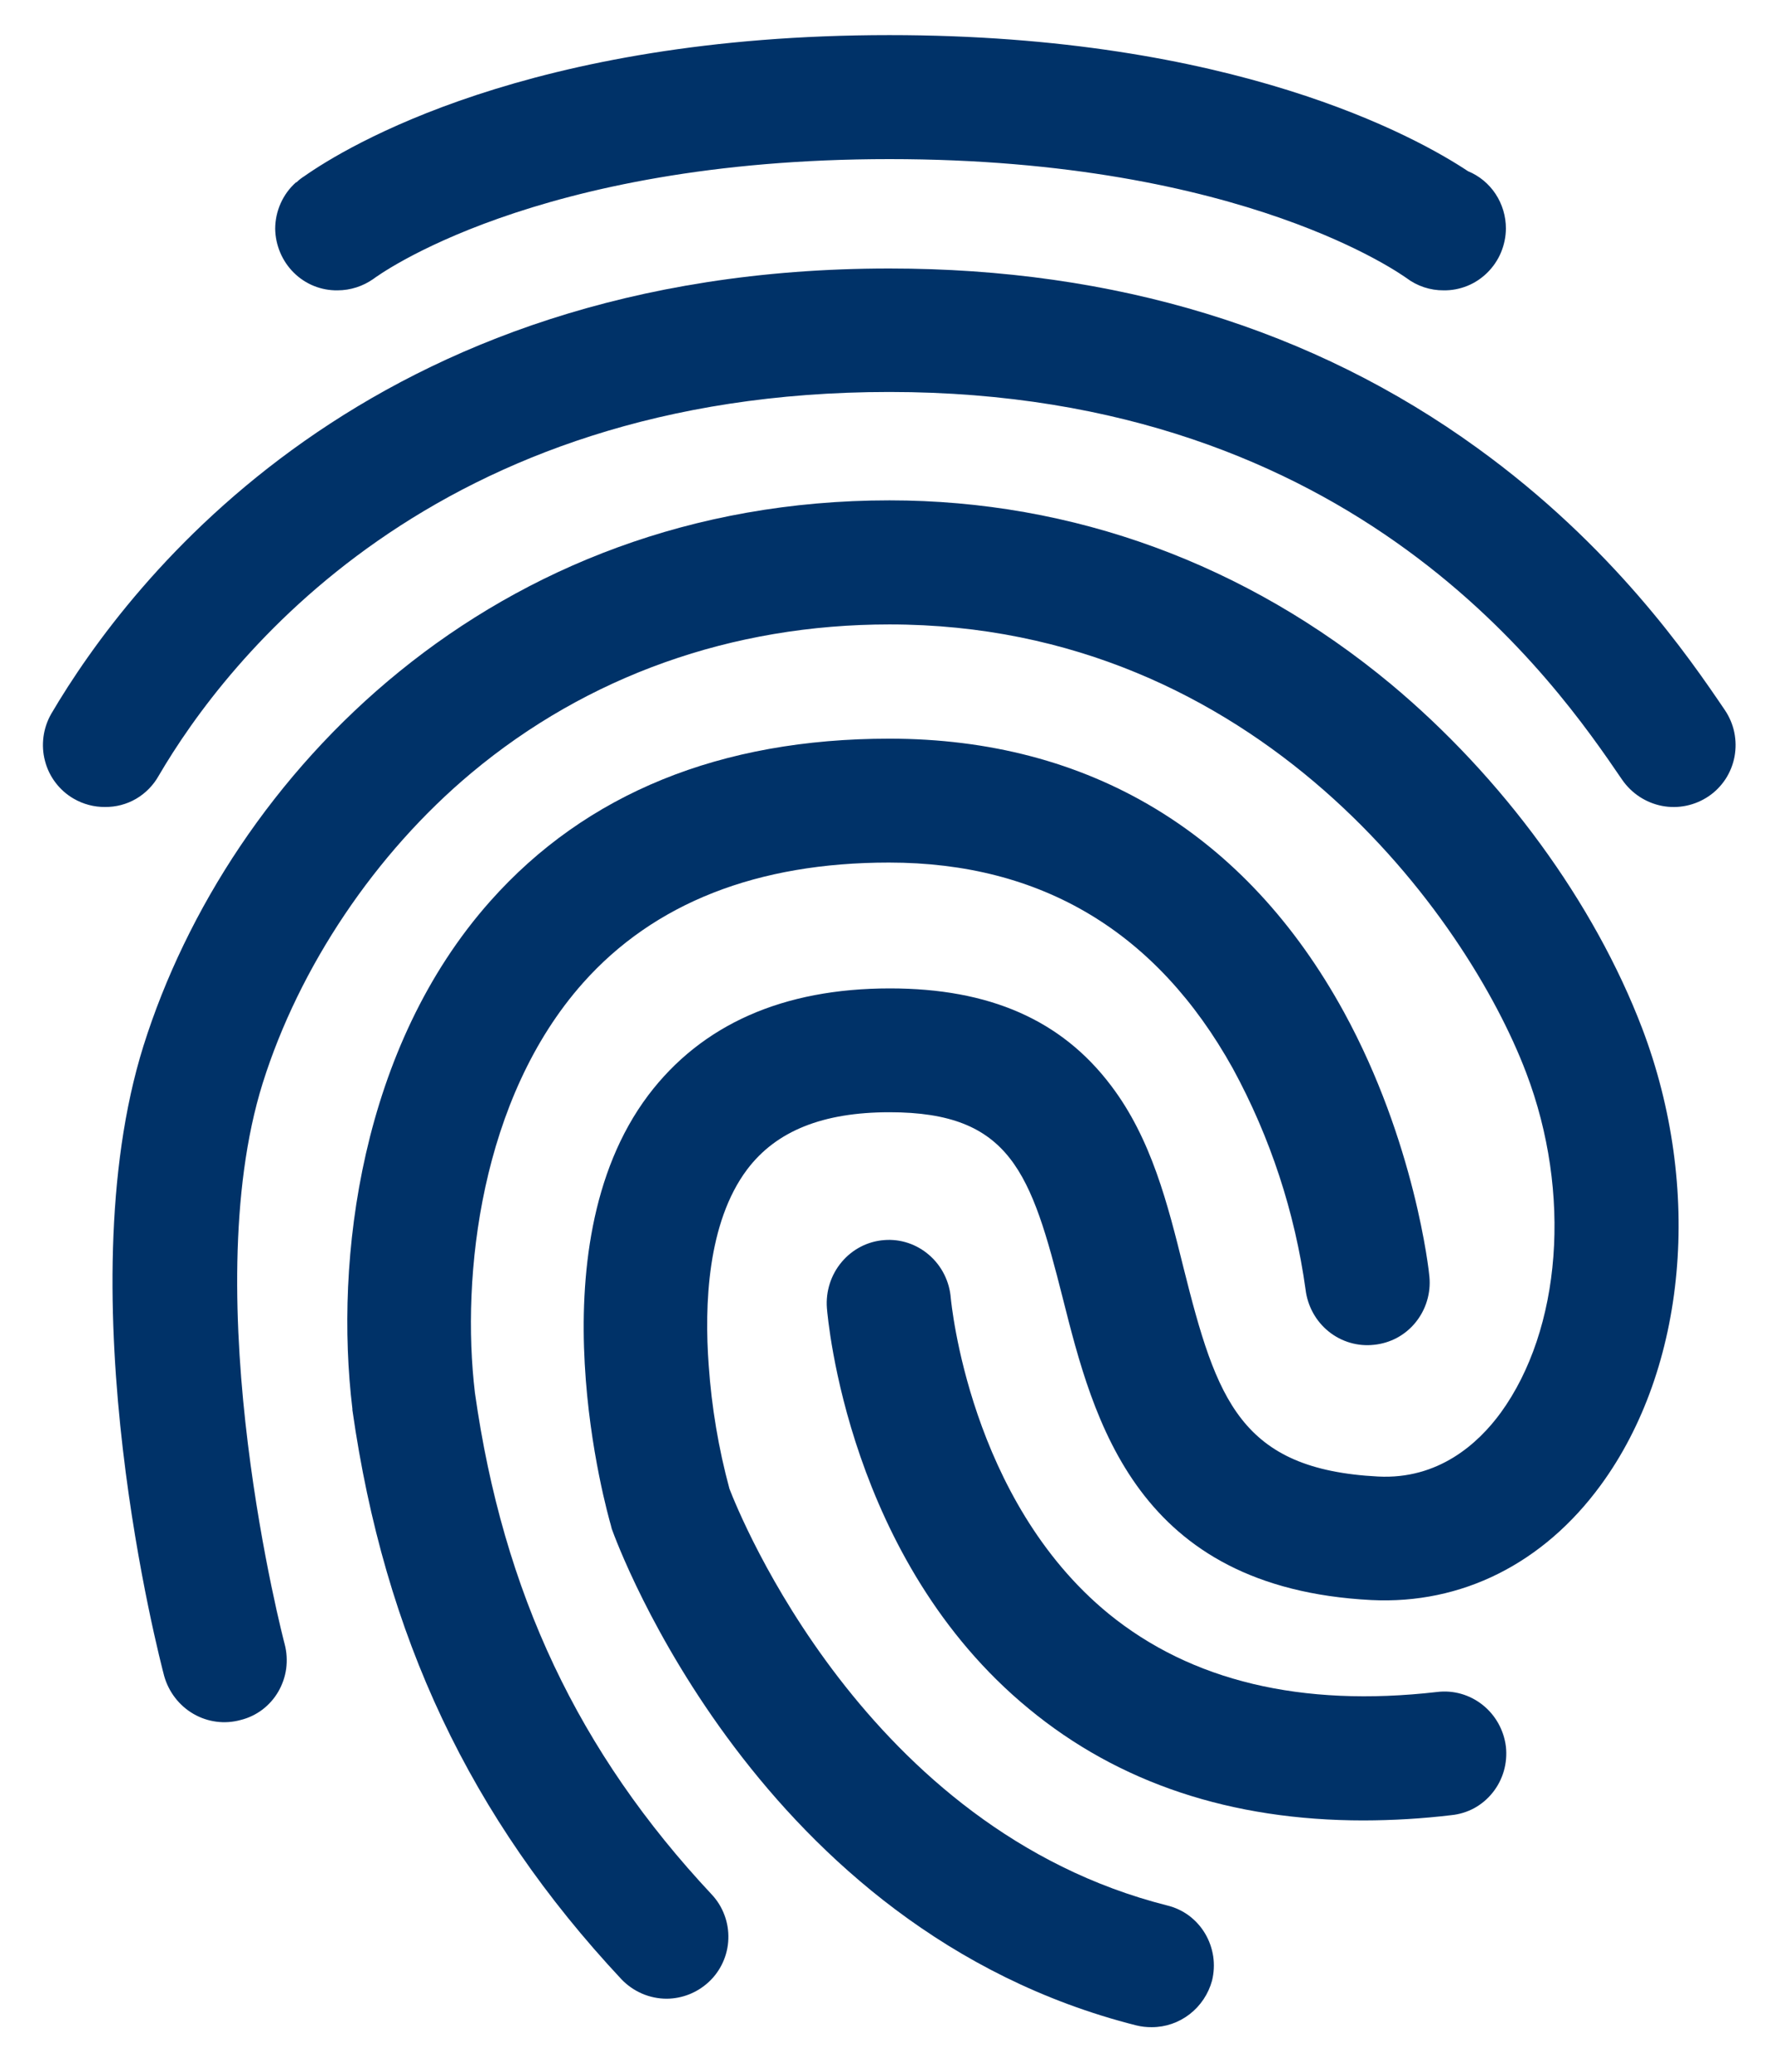 <svg width="30" height="35" viewBox="0 0 30 35" fill="none" xmlns="http://www.w3.org/2000/svg">
<path d="M1.776 13.633C1.59 13.635 1.407 13.586 1.246 13.493C1.128 13.425 1.024 13.334 0.941 13.225C0.857 13.116 0.796 12.991 0.761 12.857C0.725 12.723 0.717 12.584 0.735 12.447C0.753 12.31 0.798 12.178 0.866 12.059C2.193 9.802 6.227 4.536 15.031 4.536C18.846 4.536 22.192 5.558 24.972 7.571C27.259 9.224 28.541 11.094 29.152 11.995C29.229 12.109 29.284 12.237 29.312 12.372C29.34 12.508 29.341 12.647 29.316 12.783C29.29 12.919 29.238 13.048 29.163 13.163C29.087 13.278 28.99 13.377 28.877 13.453C28.645 13.609 28.363 13.667 28.091 13.615C27.818 13.562 27.576 13.404 27.416 13.172C26.311 11.552 22.941 6.622 15.031 6.622C7.31 6.622 3.82 11.159 2.683 13.104C2.592 13.267 2.459 13.402 2.3 13.495C2.14 13.588 1.959 13.635 1.776 13.633Z" fill="#003268"/>
<path d="M19.467 34.247C19.379 34.248 19.292 34.238 19.206 34.217C12.82 32.604 10.436 26.096 10.339 25.826L10.324 25.766C10.271 25.578 8.99 21.115 10.957 18.502C11.859 17.31 13.23 16.698 15.041 16.698C16.725 16.698 17.94 17.232 18.775 18.336C19.462 19.238 19.738 20.35 20.004 21.421C20.563 23.652 20.967 24.824 23.291 24.944C24.311 24.997 24.982 24.388 25.362 23.87C26.39 22.457 26.569 20.154 25.794 18.121C24.798 15.497 21.264 10.549 15.032 10.549C12.371 10.549 9.927 11.42 7.967 13.058C6.344 14.415 5.059 16.33 4.44 18.299C3.292 21.964 4.797 27.726 4.812 27.779C4.847 27.913 4.855 28.053 4.837 28.19C4.818 28.328 4.772 28.46 4.703 28.579C4.633 28.699 4.541 28.802 4.431 28.885C4.321 28.967 4.196 29.026 4.064 29.058C3.797 29.131 3.512 29.094 3.271 28.955C3.03 28.816 2.852 28.586 2.775 28.315C2.706 28.052 1.098 21.907 2.424 17.671C3.869 13.081 8.326 8.453 15.034 8.453C18.134 8.453 21.062 9.527 23.507 11.556C25.399 13.133 26.945 15.252 27.754 17.37C28.783 20.074 28.507 23.109 27.053 25.092C26.085 26.414 24.706 27.106 23.178 27.031C19.199 26.827 18.484 23.996 17.962 21.93C17.426 19.811 17.083 18.79 15.034 18.79C13.908 18.79 13.118 19.105 12.626 19.759C11.956 20.653 11.903 22.05 11.978 23.064C12.027 23.77 12.144 24.47 12.329 25.152C12.492 25.573 14.624 30.902 19.729 32.191C19.86 32.223 19.985 32.281 20.095 32.362C20.204 32.444 20.297 32.546 20.367 32.664C20.438 32.783 20.484 32.914 20.505 33.051C20.525 33.187 20.518 33.327 20.485 33.461C20.423 33.687 20.29 33.886 20.106 34.028C19.922 34.17 19.698 34.247 19.467 34.247Z" fill="#003268"/>
<path d="M11.269 33.766C11.126 33.766 10.984 33.737 10.852 33.68C10.72 33.623 10.601 33.54 10.501 33.435C7.945 30.701 6.5 27.643 5.956 23.82V23.8C5.65 21.269 6.097 17.685 8.288 15.222C9.905 13.404 12.178 12.479 15.032 12.479C18.408 12.479 21.061 14.079 22.715 17.099C23.915 19.293 24.153 21.479 24.159 21.569C24.172 21.707 24.158 21.847 24.117 21.98C24.077 22.112 24.011 22.235 23.924 22.342C23.837 22.449 23.73 22.537 23.609 22.602C23.488 22.666 23.356 22.706 23.221 22.719C22.947 22.749 22.672 22.668 22.456 22.494C22.24 22.32 22.1 22.066 22.066 21.787C21.885 20.475 21.468 19.209 20.837 18.051C19.555 15.745 17.605 14.572 15.025 14.572C12.796 14.572 11.053 15.256 9.853 16.606C8.124 18.551 7.79 21.549 8.027 23.531C8.504 26.912 9.778 29.602 12.029 32.005C12.123 32.105 12.196 32.222 12.244 32.352C12.293 32.481 12.315 32.618 12.31 32.756C12.306 32.894 12.273 33.03 12.216 33.155C12.159 33.28 12.077 33.393 11.977 33.485C11.783 33.664 11.531 33.764 11.269 33.766Z" fill="#003268"/>
<path d="M23.045 30.754C20.81 30.754 18.909 30.123 17.389 28.868C14.333 26.359 13.991 22.272 13.976 22.1C13.954 21.817 14.044 21.536 14.225 21.321C14.406 21.105 14.664 20.971 14.942 20.95C15.22 20.927 15.494 21.019 15.706 21.204C15.918 21.388 16.049 21.651 16.07 21.934C16.078 21.994 16.383 25.337 18.738 27.263C20.131 28.397 21.994 28.847 24.289 28.584C24.564 28.55 24.84 28.629 25.058 28.802C25.276 28.975 25.418 29.229 25.452 29.508C25.467 29.646 25.455 29.786 25.417 29.919C25.378 30.053 25.314 30.177 25.228 30.284C25.142 30.392 25.036 30.481 24.916 30.547C24.795 30.612 24.663 30.652 24.528 30.665C24.036 30.724 23.541 30.753 23.045 30.754ZM24.811 2.892C23.939 2.313 20.847 0.593 15.032 0.593C8.929 0.593 5.829 2.494 5.143 2.977C5.098 3.005 5.055 3.038 5.017 3.075C5.012 3.079 5.007 3.081 5.001 3.082C4.892 3.179 4.804 3.299 4.744 3.434C4.683 3.569 4.652 3.715 4.651 3.864C4.653 4.002 4.682 4.14 4.736 4.267C4.79 4.395 4.868 4.51 4.966 4.607C5.064 4.704 5.179 4.78 5.306 4.831C5.433 4.882 5.568 4.907 5.704 4.905C5.923 4.905 6.136 4.836 6.315 4.709C6.345 4.687 9.013 2.688 15.034 2.688C21.056 2.688 23.738 4.68 23.767 4.694C23.95 4.833 24.173 4.907 24.401 4.905C24.537 4.907 24.672 4.881 24.799 4.83C24.926 4.779 25.041 4.702 25.139 4.605C25.237 4.508 25.315 4.393 25.369 4.265C25.422 4.137 25.451 4 25.452 3.861C25.452 3.652 25.391 3.449 25.277 3.276C25.163 3.104 25.001 2.97 24.811 2.892Z" fill="#003268"/>
</svg>

